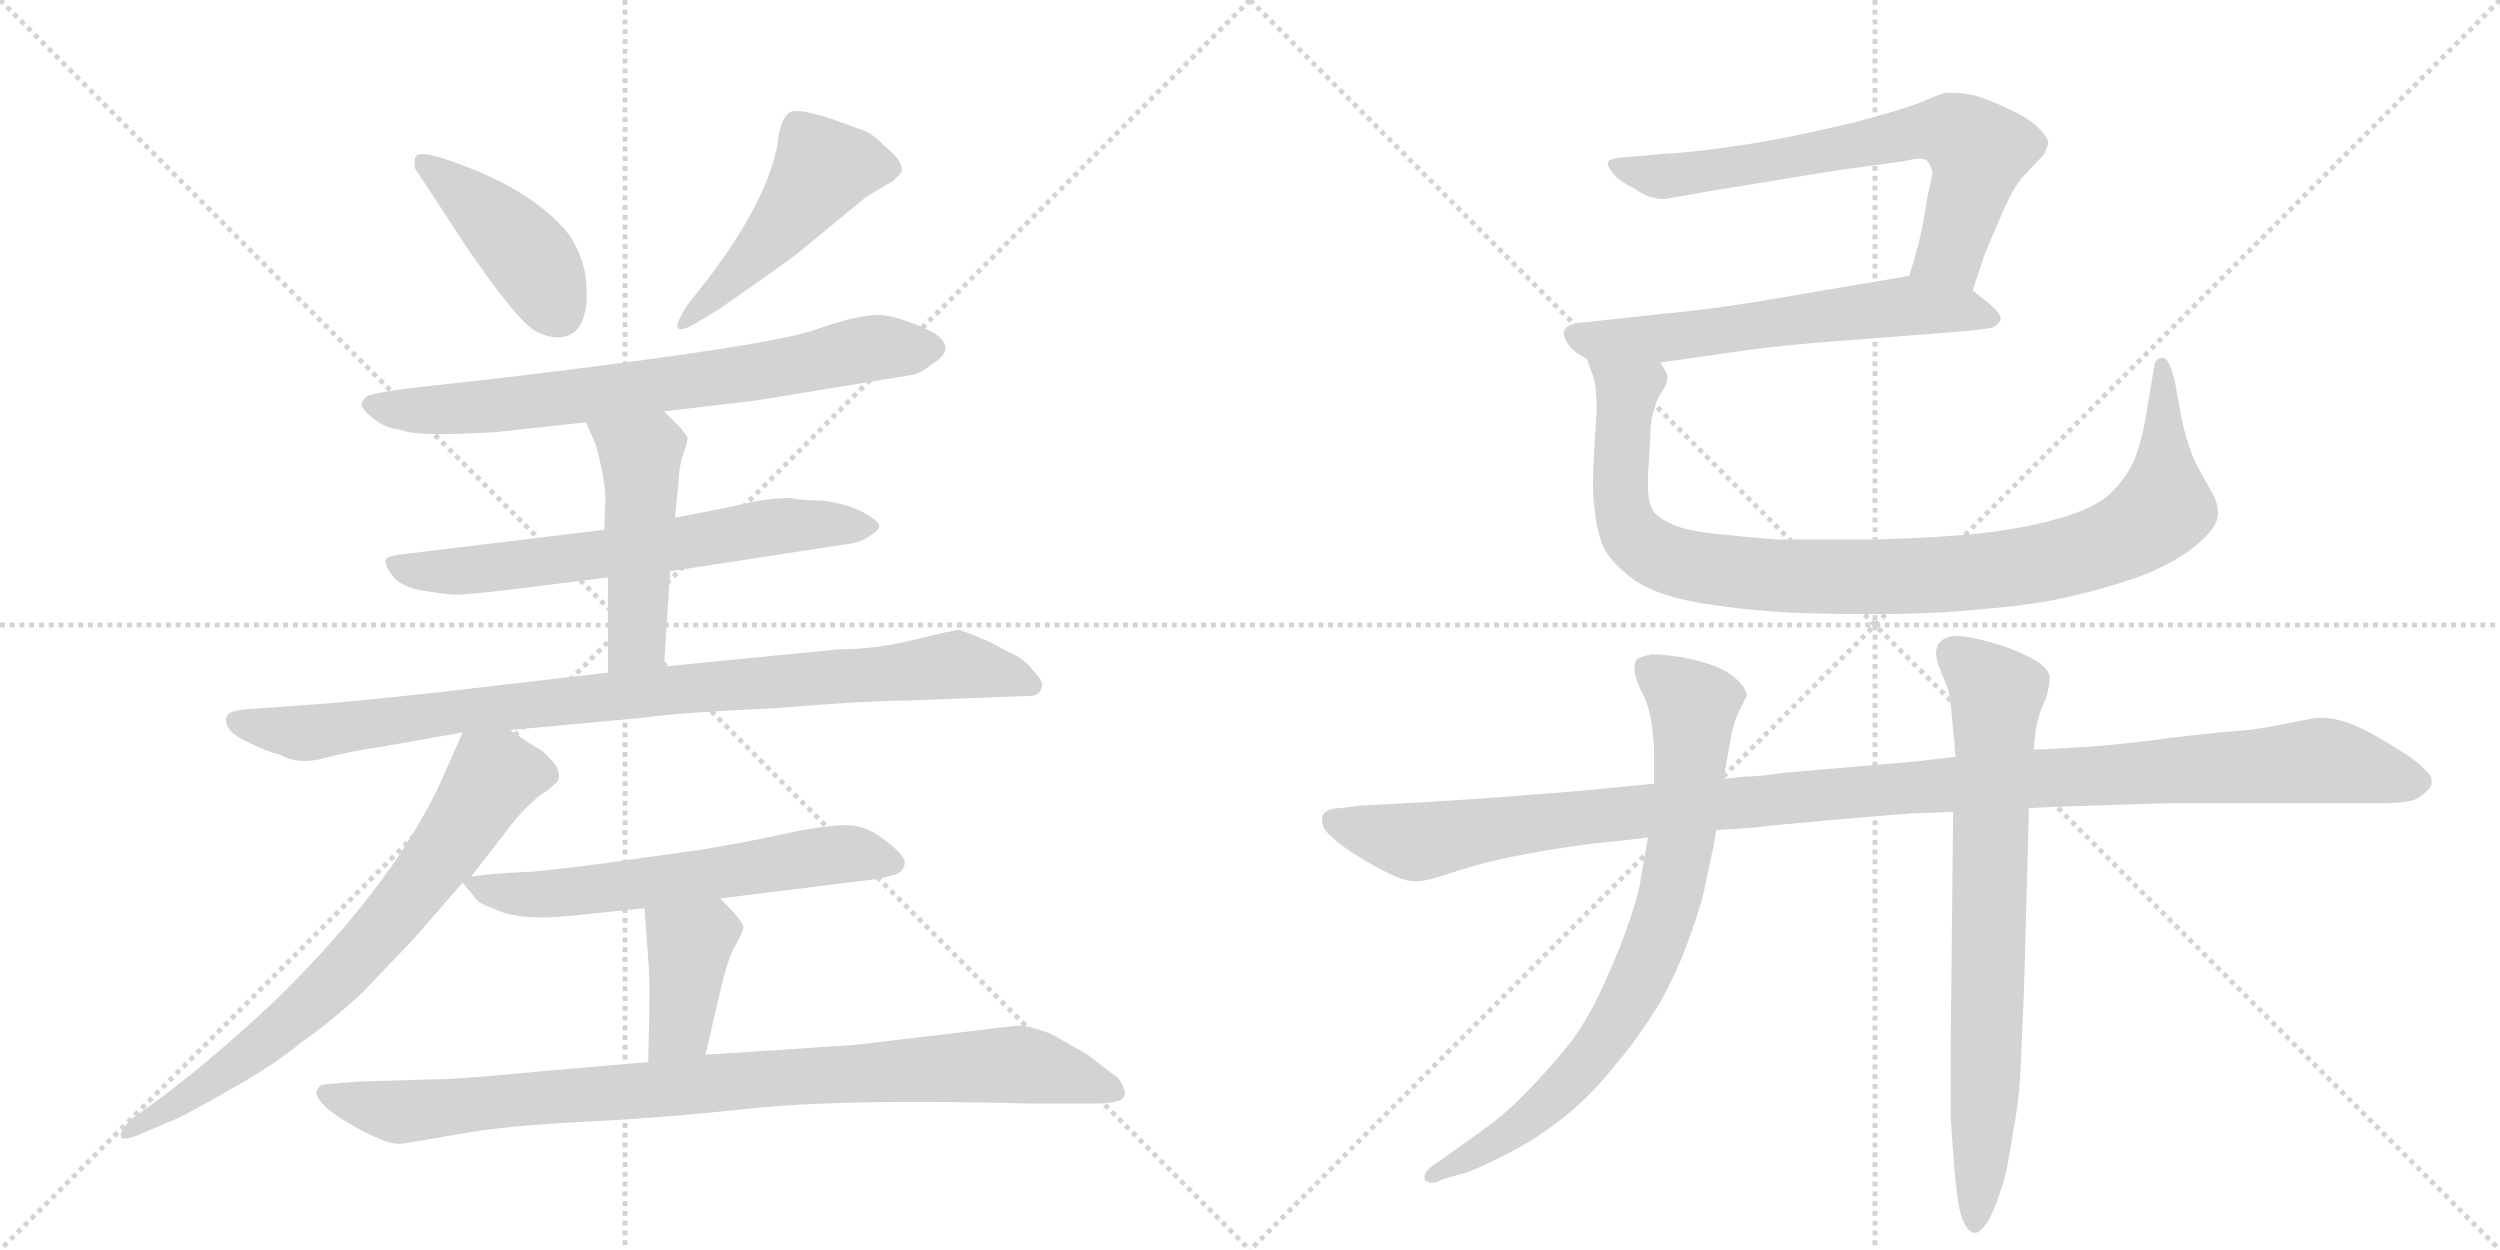 <svg version="1.1" viewBox="0 0 2048 1024" xmlns="http://www.w3.org/2000/svg">
  <g stroke="lightgray" stroke-dasharray="1,1" stroke-width="1" transform="scale(4, 4)">
    <line x1="0" y1="0" x2="256" y2="256"></line>
    <line x1="256" y1="0" x2="0" y2="256"></line>
    <line x1="128" y1="0" x2="128" y2="256"></line>
    <line x1="0" y1="128" x2="256" y2="128"></line>
    <line x1="256" y1="0" x2="512" y2="256"></line>
    <line x1="512" y1="0" x2="256" y2="256"></line>
    <line x1="384" y1="0" x2="384" y2="256"></line>
    <line x1="256" y1="128" x2="512" y2="128"></line>
  </g>
<g transform="scale(1, -1) translate(0, -850)">
   <style type="text/css">
    @keyframes keyframes0 {
      from {
       stroke: black;
       stroke-dashoffset: 423;
       stroke-width: 128;
       }
       58% {
       animation-timing-function: step-end;
       stroke: black;
       stroke-dashoffset: 0;
       stroke-width: 128;
       }
       to {
       stroke: black;
       stroke-width: 1024;
       }
       }
       #make-me-a-hanzi-animation-0 {
         animation: keyframes0 0.594s both;
         animation-delay: 0s;
         animation-timing-function: linear;
       }
    @keyframes keyframes1 {
      from {
       stroke: black;
       stroke-dashoffset: 480;
       stroke-width: 128;
       }
       61% {
       animation-timing-function: step-end;
       stroke: black;
       stroke-dashoffset: 0;
       stroke-width: 128;
       }
       to {
       stroke: black;
       stroke-width: 1024;
       }
       }
       #make-me-a-hanzi-animation-1 {
         animation: keyframes1 0.641s both;
         animation-delay: 0.594s;
         animation-timing-function: linear;
       }
    @keyframes keyframes2 {
      from {
       stroke: black;
       stroke-dashoffset: 715;
       stroke-width: 128;
       }
       70% {
       animation-timing-function: step-end;
       stroke: black;
       stroke-dashoffset: 0;
       stroke-width: 128;
       }
       to {
       stroke: black;
       stroke-width: 1024;
       }
       }
       #make-me-a-hanzi-animation-2 {
         animation: keyframes2 0.832s both;
         animation-delay: 1.235s;
         animation-timing-function: linear;
       }
    @keyframes keyframes3 {
      from {
       stroke: black;
       stroke-dashoffset: 643;
       stroke-width: 128;
       }
       68% {
       animation-timing-function: step-end;
       stroke: black;
       stroke-dashoffset: 0;
       stroke-width: 128;
       }
       to {
       stroke: black;
       stroke-width: 1024;
       }
       }
       #make-me-a-hanzi-animation-3 {
         animation: keyframes3 0.773s both;
         animation-delay: 2.067s;
         animation-timing-function: linear;
       }
    @keyframes keyframes4 {
      from {
       stroke: black;
       stroke-dashoffset: 478;
       stroke-width: 128;
       }
       61% {
       animation-timing-function: step-end;
       stroke: black;
       stroke-dashoffset: 0;
       stroke-width: 128;
       }
       to {
       stroke: black;
       stroke-width: 1024;
       }
       }
       #make-me-a-hanzi-animation-4 {
         animation: keyframes4 0.639s both;
         animation-delay: 2.84s;
         animation-timing-function: linear;
       }
    @keyframes keyframes5 {
      from {
       stroke: black;
       stroke-dashoffset: 910;
       stroke-width: 128;
       }
       75% {
       animation-timing-function: step-end;
       stroke: black;
       stroke-dashoffset: 0;
       stroke-width: 128;
       }
       to {
       stroke: black;
       stroke-width: 1024;
       }
       }
       #make-me-a-hanzi-animation-5 {
         animation: keyframes5 0.991s both;
         animation-delay: 3.479s;
         animation-timing-function: linear;
       }
    @keyframes keyframes6 {
      from {
       stroke: black;
       stroke-dashoffset: 718;
       stroke-width: 128;
       }
       70% {
       animation-timing-function: step-end;
       stroke: black;
       stroke-dashoffset: 0;
       stroke-width: 128;
       }
       to {
       stroke: black;
       stroke-width: 1024;
       }
       }
       #make-me-a-hanzi-animation-6 {
         animation: keyframes6 0.834s both;
         animation-delay: 4.47s;
         animation-timing-function: linear;
       }
    @keyframes keyframes7 {
      from {
       stroke: black;
       stroke-dashoffset: 605;
       stroke-width: 128;
       }
       66% {
       animation-timing-function: step-end;
       stroke: black;
       stroke-dashoffset: 0;
       stroke-width: 128;
       }
       to {
       stroke: black;
       stroke-width: 1024;
       }
       }
       #make-me-a-hanzi-animation-7 {
         animation: keyframes7 0.742s both;
         animation-delay: 5.304s;
         animation-timing-function: linear;
       }
    @keyframes keyframes8 {
      from {
       stroke: black;
       stroke-dashoffset: 388;
       stroke-width: 128;
       }
       56% {
       animation-timing-function: step-end;
       stroke: black;
       stroke-dashoffset: 0;
       stroke-width: 128;
       }
       to {
       stroke: black;
       stroke-width: 1024;
       }
       }
       #make-me-a-hanzi-animation-8 {
         animation: keyframes8 0.566s both;
         animation-delay: 6.046s;
         animation-timing-function: linear;
       }
    @keyframes keyframes9 {
      from {
       stroke: black;
       stroke-dashoffset: 907;
       stroke-width: 128;
       }
       75% {
       animation-timing-function: step-end;
       stroke: black;
       stroke-dashoffset: 0;
       stroke-width: 128;
       }
       to {
       stroke: black;
       stroke-width: 1024;
       }
       }
       #make-me-a-hanzi-animation-9 {
         animation: keyframes9 0.988s both;
         animation-delay: 6.612s;
         animation-timing-function: linear;
       }
    @keyframes keyframes10 {
      from {
       stroke: black;
       stroke-dashoffset: 681;
       stroke-width: 128;
       }
       69% {
       animation-timing-function: step-end;
       stroke: black;
       stroke-dashoffset: 0;
       stroke-width: 128;
       }
       to {
       stroke: black;
       stroke-width: 1024;
       }
       }
       #make-me-a-hanzi-animation-10 {
         animation: keyframes10 0.804s both;
         animation-delay: 7.6s;
         animation-timing-function: linear;
       }
    @keyframes keyframes11 {
      from {
       stroke: black;
       stroke-dashoffset: 604;
       stroke-width: 128;
       }
       66% {
       animation-timing-function: step-end;
       stroke: black;
       stroke-dashoffset: 0;
       stroke-width: 128;
       }
       to {
       stroke: black;
       stroke-width: 1024;
       }
       }
       #make-me-a-hanzi-animation-11 {
         animation: keyframes11 0.742s both;
         animation-delay: 8.404s;
         animation-timing-function: linear;
       }
    @keyframes keyframes12 {
      from {
       stroke: black;
       stroke-dashoffset: 981;
       stroke-width: 128;
       }
       76% {
       animation-timing-function: step-end;
       stroke: black;
       stroke-dashoffset: 0;
       stroke-width: 128;
       }
       to {
       stroke: black;
       stroke-width: 1024;
       }
       }
       #make-me-a-hanzi-animation-12 {
         animation: keyframes12 1.048s both;
         animation-delay: 9.146s;
         animation-timing-function: linear;
       }
    @keyframes keyframes13 {
      from {
       stroke: black;
       stroke-dashoffset: 1150;
       stroke-width: 128;
       }
       79% {
       animation-timing-function: step-end;
       stroke: black;
       stroke-dashoffset: 0;
       stroke-width: 128;
       }
       to {
       stroke: black;
       stroke-width: 1024;
       }
       }
       #make-me-a-hanzi-animation-13 {
         animation: keyframes13 1.186s both;
         animation-delay: 10.194s;
         animation-timing-function: linear;
       }
    @keyframes keyframes14 {
      from {
       stroke: black;
       stroke-dashoffset: 776;
       stroke-width: 128;
       }
       72% {
       animation-timing-function: step-end;
       stroke: black;
       stroke-dashoffset: 0;
       stroke-width: 128;
       }
       to {
       stroke: black;
       stroke-width: 1024;
       }
       }
       #make-me-a-hanzi-animation-14 {
         animation: keyframes14 0.882s both;
         animation-delay: 11.38s;
         animation-timing-function: linear;
       }
    @keyframes keyframes15 {
      from {
       stroke: black;
       stroke-dashoffset: 739;
       stroke-width: 128;
       }
       71% {
       animation-timing-function: step-end;
       stroke: black;
       stroke-dashoffset: 0;
       stroke-width: 128;
       }
       to {
       stroke: black;
       stroke-width: 1024;
       }
       }
       #make-me-a-hanzi-animation-15 {
         animation: keyframes15 0.851s both;
         animation-delay: 12.262s;
         animation-timing-function: linear;
       }
</style>
<path d="M 340 712 L 382 648 Q 425 585 440 578 Q 455 571 465 575 Q 475 579 478 590 Q 482 601 480 621 Q 478 640 466 658 Q 442 688 393 709 Q 345 729 341 722 Q 339 721 340 712 Z" fill="lightgray"></path> 
<path d="M 578 619 L 563 600 Q 554 586 555 582 Q 557 577 573 587 L 588 596 L 628 624 Q 652 641 654 643 L 710 689 L 732 702 L 736 706 Q 745 714 724 731 Q 714 742 702 745 Q 656 763 647 758 Q 639 753 637 732 Q 628 684 578 619 Z" fill="lightgray"></path> 
<path d="M 544 513 L 620 522 L 748 543 Q 754 544 764 552 Q 785 565 764 578 Q 735 592 719 592 Q 703 592 668 580 Q 633 567 416 541 L 336 532 Q 304 528 300 525 Q 297 522 296 519 Q 296 515 306 507 Q 316 499 328 498 Q 340 492 406 496 L 480 504 L 544 513 Z" fill="lightgray"></path> 
<path d="M 549 382 L 692 404 Q 705 405 714 412 Q 724 418 718 423 Q 703 436 674 440 Q 656 440 648 442 Q 630 442 613 438 Q 596 434 553 426 L 495 416 L 330 396 Q 319 395 316 392 Q 314 389 321 379 Q 328 369 347 366 Q 366 363 371 363 Q 376 362 418 367 L 498 377 L 549 382 Z" fill="lightgray"></path> 
<path d="M 544 304 L 549 382 L 553 426 L 556 456 Q 556 467 560 479 Q 564 490 563 492 L 558 499 L 544 513 C 523 534 468 531 480 504 L 488 486 Q 496 456 496 442 L 495 416 L 498 377 L 498 299 C 498 269 542 274 544 304 Z" fill="lightgray"></path> 
<path d="M 418 252 L 527 262 Q 552 266 637 270 Q 710 276 740 276 L 845 280 Q 851 280 853 286 Q 856 291 846 301 Q 840 310 826 316 L 811 324 Q 788 334 785 334 Q 782 334 749 326 Q 717 318 686 318 L 544 304 L 498 299 L 412 289 Q 328 279 271 274 L 202 269 Q 190 268 187 265 Q 184 262 186 256 Q 188 249 205 241 Q 222 233 229 232 Q 244 223 266 229 Q 289 235 311 238 L 379 250 L 418 252 Z" fill="lightgray"></path> 
<path d="M 386 132 L 414 168 Q 414 169 426 183 Q 439 197 448 202 L 457 210 Q 460 218 453 226 Q 446 234 441 237 Q 436 239 418 252 C 393 269 389 272 379 250 L 364 216 Q 352 188 330 154 Q 289 92 223 28 Q 167 -24 124 -55 L 106 -68 Q 98 -77 99 -81 Q 100 -85 113 -80 L 136 -70 Q 148 -66 186 -44 Q 224 -23 248 -3 Q 270 12 297 37 L 339 81 L 379 127 L 386 132 Z" fill="lightgray"></path> 
<path d="M 590 114 L 703 128 Q 722 130 731 133 Q 740 135 741 142 Q 743 148 726 161 Q 710 174 694 174 Q 678 174 652 169 Q 617 161 575 154 L 489 142 Q 458 138 437 136 L 418 135 Q 400 134 386 132 C 376 131 376 131 379 127 L 388 116 Q 391 110 404 106 Q 424 95 470 100 L 528 106 L 590 114 Z" fill="lightgray"></path> 
<path d="M 578 -14 L 590 38 Q 596 64 602 75 Q 608 85 609 90 Q 610 94 590 114 C 569 135 526 136 528 106 L 531 64 Q 533 46 531 -20 C 530 -50 571 -43 578 -14 Z" fill="lightgray"></path> 
<path d="M 835 10 L 700 -6 L 578 -14 L 531 -20 L 450 -27 Q 377 -34 362 -34 L 294 -36 Q 266 -38 263 -39 Q 260 -41 259 -45 Q 259 -49 266 -56 Q 274 -64 296 -76 Q 319 -88 328 -87 Q 337 -86 376 -79 Q 415 -72 478 -69 Q 541 -66 616 -58 Q 692 -50 843 -54 L 897 -54 Q 919 -54 921 -48 Q 923 -43 916 -33 Q 914 -32 891 -14 L 861 3 Q 846 9 835 10 Z" fill="lightgray"></path> 
<path d="M 1616 612 L 1626 642 Q 1630 652 1640 675 Q 1650 698 1658 706 L 1674 723 Q 1678 730 1678 734 Q 1677 738 1670 745 Q 1664 752 1647 760 Q 1631 768 1617 772 Q 1607 774 1599 774 L 1594 774 Q 1589 773 1573 766 Q 1558 760 1520 750 Q 1482 741 1461 737 Q 1441 733 1412 729 Q 1384 725 1363 724 L 1329 721 Q 1319 720 1318 718 Q 1317 717 1317 716 Q 1317 714 1320 710 Q 1324 703 1338 696 Q 1350 688 1356 688 Q 1358 687 1362 687 Q 1365 687 1370 688 L 1398 693 L 1502 710 L 1560 718 Q 1568 720 1572 720 Q 1576 720 1578 719 Q 1579 718 1581 715 L 1583 709 Q 1583 706 1581 698 Q 1579 690 1576 671 Q 1573 652 1564 624 C 1555 595 1607 584 1616 612 Z" fill="lightgray"></path> 
<path d="M 1360 553 L 1430 563 Q 1466 568 1524 572 L 1588 577 Q 1629 580 1633 582 Q 1637 584 1639 588 L 1639 589 Q 1639 593 1630 601 L 1616 612 C 1594 629 1594 629 1564 624 L 1452 605 Q 1406 597 1363 593 L 1298 586 Q 1284 585 1282 580 Q 1281 579 1281 577 Q 1281 574 1284 569 Q 1288 562 1300 556 L 1360 553 Z" fill="lightgray"></path> 
<path d="M 1300 556 L 1305 542 Q 1308 534 1308 514 Q 1308 512 1306 481 Q 1305 466 1305 454 Q 1305 443 1306 436 Q 1308 412 1315 399 Q 1323 386 1340 374 Q 1358 362 1393 356 Q 1429 350 1470 348 Q 1498 347 1520 347 L 1541 347 Q 1586 347 1624 351 Q 1662 354 1690 360 Q 1718 366 1748 376 Q 1776 386 1795 400 Q 1813 414 1816 424 Q 1817 427 1817 430 Q 1817 436 1814 443 L 1800 468 Q 1792 484 1787 508 L 1782 536 Q 1777 557 1772 557 L 1771 557 Q 1766 556 1765 551 L 1758 510 Q 1755 490 1748 472 Q 1740 456 1728 445 Q 1716 434 1689 426 Q 1662 418 1630 414 Q 1600 410 1535 408 L 1456 408 Q 1430 410 1403 413 Q 1377 416 1367 422 Q 1356 427 1353 434 Q 1350 440 1350 453 L 1350 460 L 1352 492 Q 1352 506 1355 514 Q 1357 522 1360 527 L 1364 533 Q 1366 538 1366 542 Q 1365 546 1360 553 C 1355 583 1291 585 1300 556 Z" fill="lightgray"></path> 
<path d="M 1662 188 L 1682 189 L 1775 192 L 1950 192 Q 1976 192 1982 197 Q 1992 204 1992 209 L 1992 210 Q 1992 215 1986 220 Q 1980 227 1960 239 Q 1939 252 1926 257 Q 1913 262 1900 262 Q 1896 262 1877 258 Q 1858 254 1842 252 Q 1825 251 1782 246 Q 1738 240 1707 238 Q 1675 236 1666 236 L 1602 230 L 1567 226 L 1462 217 Q 1440 214 1435 214 Q 1429 214 1412 212 L 1355 208 L 1293 202 Q 1267 200 1229 197 Q 1191 194 1114 190 L 1098 188 Q 1088 188 1084 183 Q 1083 181 1083 178 Q 1083 176 1084 173 Q 1086 168 1096 160 Q 1106 152 1120 144 Q 1134 136 1143 132 Q 1152 128 1160 128 Q 1168 128 1186 134 Q 1204 140 1220 144 Q 1236 148 1265 153 Q 1294 158 1315 160 Q 1336 162 1350 164 L 1406 170 L 1436 172 Q 1452 174 1509 179 Q 1566 184 1574 184 Q 1583 184 1600 185 L 1662 188 Z" fill="lightgray"></path> 
<path d="M 1412 212 L 1418 246 Q 1420 258 1425 268 L 1431 280 Q 1431 286 1422 294 Q 1413 302 1400 306 Q 1388 310 1375 312 Q 1362 314 1353 314 Q 1344 312 1341 310 Q 1339 307 1339 303 L 1339 301 Q 1339 296 1344 285 Q 1350 274 1352 263 Q 1354 253 1355 237 L 1355 208 L 1350 164 L 1344 130 Q 1344 124 1336 99 Q 1328 75 1315 46 Q 1302 17 1288 -2 Q 1274 -20 1256 -39 Q 1238 -58 1225 -68 Q 1212 -78 1192 -92 L 1178 -102 Q 1168 -108 1167 -113 L 1167 -115 Q 1167 -118 1170 -118 Q 1171 -119 1173 -119 Q 1177 -119 1182 -116 L 1203 -110 Q 1218 -104 1239 -93 Q 1260 -82 1280 -66 Q 1300 -51 1322 -24 Q 1344 2 1360 29 Q 1375 56 1384 82 Q 1394 109 1397 125 Q 1400 140 1402 149 Q 1404 157 1406 170 L 1412 212 Z" fill="lightgray"></path> 
<path d="M 1666 236 L 1668 254 L 1671 266 Q 1674 274 1676 278 Q 1679 288 1679 293 L 1679 296 Q 1678 302 1669 308 Q 1659 314 1646 319 Q 1632 324 1618 327 Q 1609 329 1603 329 Q 1599 329 1596 328 Q 1589 326 1587 320 Q 1586 318 1586 315 Q 1586 311 1588 305 L 1596 285 Q 1598 276 1599 263 Q 1600 249 1601 244 Q 1601 238 1602 230 L 1600 185 L 1598 -6 L 1598 -66 L 1601 -107 Q 1602 -120 1604 -134 Q 1606 -147 1610 -154 Q 1614 -160 1618 -160 Q 1621 -160 1626 -154 Q 1630 -149 1634 -139 Q 1638 -129 1642 -116 Q 1645 -104 1649 -78 Q 1654 -52 1655 -31 Q 1656 -10 1658 37 L 1662 182 L 1662 188 L 1666 236 Z" fill="lightgray"></path> 
      <clipPath id="make-me-a-hanzi-clip-0">
      <path d="M 340 712 L 382 648 Q 425 585 440 578 Q 455 571 465 575 Q 475 579 478 590 Q 482 601 480 621 Q 478 640 466 658 Q 442 688 393 709 Q 345 729 341 722 Q 339 721 340 712 Z" fill="lightgray"></path>
      </clipPath>
      <path clip-path="url(#make-me-a-hanzi-clip-0)" d="M 346 716 L 376 696 L 428 646 L 457 595 " fill="none" id="make-me-a-hanzi-animation-0" stroke-dasharray="295 590" stroke-linecap="round"></path>

      <clipPath id="make-me-a-hanzi-clip-1">
      <path d="M 578 619 L 563 600 Q 554 586 555 582 Q 557 577 573 587 L 588 596 L 628 624 Q 652 641 654 643 L 710 689 L 732 702 L 736 706 Q 745 714 724 731 Q 714 742 702 745 Q 656 763 647 758 Q 639 753 637 732 Q 628 684 578 619 Z" fill="lightgray"></path>
      </clipPath>
      <path clip-path="url(#make-me-a-hanzi-clip-1)" d="M 725 713 L 674 712 L 613 635 L 558 585 " fill="none" id="make-me-a-hanzi-animation-1" stroke-dasharray="352 704" stroke-linecap="round"></path>

      <clipPath id="make-me-a-hanzi-clip-2">
      <path d="M 544 513 L 620 522 L 748 543 Q 754 544 764 552 Q 785 565 764 578 Q 735 592 719 592 Q 703 592 668 580 Q 633 567 416 541 L 336 532 Q 304 528 300 525 Q 297 522 296 519 Q 296 515 306 507 Q 316 499 328 498 Q 340 492 406 496 L 480 504 L 544 513 Z" fill="lightgray"></path>
      </clipPath>
      <path clip-path="url(#make-me-a-hanzi-clip-2)" d="M 306 517 L 393 515 L 610 543 L 717 565 L 761 565 " fill="none" id="make-me-a-hanzi-animation-2" stroke-dasharray="587 1174" stroke-linecap="round"></path>

      <clipPath id="make-me-a-hanzi-clip-3">
      <path d="M 549 382 L 692 404 Q 705 405 714 412 Q 724 418 718 423 Q 703 436 674 440 Q 656 440 648 442 Q 630 442 613 438 Q 596 434 553 426 L 495 416 L 330 396 Q 319 395 316 392 Q 314 389 321 379 Q 328 369 347 366 Q 366 363 371 363 Q 376 362 418 367 L 498 377 L 549 382 Z" fill="lightgray"></path>
      </clipPath>
      <path clip-path="url(#make-me-a-hanzi-clip-3)" d="M 325 388 L 343 382 L 404 384 L 643 420 L 708 420 " fill="none" id="make-me-a-hanzi-animation-3" stroke-dasharray="515 1030" stroke-linecap="round"></path>

      <clipPath id="make-me-a-hanzi-clip-4">
      <path d="M 544 304 L 549 382 L 553 426 L 556 456 Q 556 467 560 479 Q 564 490 563 492 L 558 499 L 544 513 C 523 534 468 531 480 504 L 488 486 Q 496 456 496 442 L 495 416 L 498 377 L 498 299 C 498 269 542 274 544 304 Z" fill="lightgray"></path>
      </clipPath>
      <path clip-path="url(#make-me-a-hanzi-clip-4)" d="M 487 502 L 525 477 L 522 325 L 505 307 " fill="none" id="make-me-a-hanzi-animation-4" stroke-dasharray="350 700" stroke-linecap="round"></path>

      <clipPath id="make-me-a-hanzi-clip-5">
      <path d="M 418 252 L 527 262 Q 552 266 637 270 Q 710 276 740 276 L 845 280 Q 851 280 853 286 Q 856 291 846 301 Q 840 310 826 316 L 811 324 Q 788 334 785 334 Q 782 334 749 326 Q 717 318 686 318 L 544 304 L 498 299 L 412 289 Q 328 279 271 274 L 202 269 Q 190 268 187 265 Q 184 262 186 256 Q 188 249 205 241 Q 222 233 229 232 Q 244 223 266 229 Q 289 235 311 238 L 379 250 L 418 252 Z" fill="lightgray"></path>
      </clipPath>
      <path clip-path="url(#make-me-a-hanzi-clip-5)" d="M 197 259 L 248 249 L 405 271 L 780 305 L 845 289 " fill="none" id="make-me-a-hanzi-animation-5" stroke-dasharray="782 1564" stroke-linecap="round"></path>

      <clipPath id="make-me-a-hanzi-clip-6">
      <path d="M 386 132 L 414 168 Q 414 169 426 183 Q 439 197 448 202 L 457 210 Q 460 218 453 226 Q 446 234 441 237 Q 436 239 418 252 C 393 269 389 272 379 250 L 364 216 Q 352 188 330 154 Q 289 92 223 28 Q 167 -24 124 -55 L 106 -68 Q 98 -77 99 -81 Q 100 -85 113 -80 L 136 -70 Q 148 -66 186 -44 Q 224 -23 248 -3 Q 270 12 297 37 L 339 81 L 379 127 L 386 132 Z" fill="lightgray"></path>
      </clipPath>
      <path clip-path="url(#make-me-a-hanzi-clip-6)" d="M 445 215 L 404 214 L 354 139 L 264 36 L 199 -18 L 106 -76 " fill="none" id="make-me-a-hanzi-animation-6" stroke-dasharray="590 1180" stroke-linecap="round"></path>

      <clipPath id="make-me-a-hanzi-clip-7">
      <path d="M 590 114 L 703 128 Q 722 130 731 133 Q 740 135 741 142 Q 743 148 726 161 Q 710 174 694 174 Q 678 174 652 169 Q 617 161 575 154 L 489 142 Q 458 138 437 136 L 418 135 Q 400 134 386 132 C 376 131 376 131 379 127 L 388 116 Q 391 110 404 106 Q 424 95 470 100 L 528 106 L 590 114 Z" fill="lightgray"></path>
      </clipPath>
      <path clip-path="url(#make-me-a-hanzi-clip-7)" d="M 386 124 L 445 117 L 696 151 L 731 143 " fill="none" id="make-me-a-hanzi-animation-7" stroke-dasharray="477 954" stroke-linecap="round"></path>

      <clipPath id="make-me-a-hanzi-clip-8">
      <path d="M 578 -14 L 590 38 Q 596 64 602 75 Q 608 85 609 90 Q 610 94 590 114 C 569 135 526 136 528 106 L 531 64 Q 533 46 531 -20 C 530 -50 571 -43 578 -14 Z" fill="lightgray"></path>
      </clipPath>
      <path clip-path="url(#make-me-a-hanzi-clip-8)" d="M 599 90 L 582 89 L 565 76 L 556 9 L 538 -10 " fill="none" id="make-me-a-hanzi-animation-8" stroke-dasharray="260 520" stroke-linecap="round"></path>

      <clipPath id="make-me-a-hanzi-clip-9">
      <path d="M 835 10 L 700 -6 L 578 -14 L 531 -20 L 450 -27 Q 377 -34 362 -34 L 294 -36 Q 266 -38 263 -39 Q 260 -41 259 -45 Q 259 -49 266 -56 Q 274 -64 296 -76 Q 319 -88 328 -87 Q 337 -86 376 -79 Q 415 -72 478 -69 Q 541 -66 616 -58 Q 692 -50 843 -54 L 897 -54 Q 919 -54 921 -48 Q 923 -43 916 -33 Q 914 -32 891 -14 L 861 3 Q 846 9 835 10 Z" fill="lightgray"></path>
      </clipPath>
      <path clip-path="url(#make-me-a-hanzi-clip-9)" d="M 268 -47 L 328 -61 L 618 -34 L 831 -22 L 913 -42 " fill="none" id="make-me-a-hanzi-animation-9" stroke-dasharray="779 1558" stroke-linecap="round"></path>

      <clipPath id="make-me-a-hanzi-clip-10">
      <path d="M 1616 612 L 1626 642 Q 1630 652 1640 675 Q 1650 698 1658 706 L 1674 723 Q 1678 730 1678 734 Q 1677 738 1670 745 Q 1664 752 1647 760 Q 1631 768 1617 772 Q 1607 774 1599 774 L 1594 774 Q 1589 773 1573 766 Q 1558 760 1520 750 Q 1482 741 1461 737 Q 1441 733 1412 729 Q 1384 725 1363 724 L 1329 721 Q 1319 720 1318 718 Q 1317 717 1317 716 Q 1317 714 1320 710 Q 1324 703 1338 696 Q 1350 688 1356 688 Q 1358 687 1362 687 Q 1365 687 1370 688 L 1398 693 L 1502 710 L 1560 718 Q 1568 720 1572 720 Q 1576 720 1578 719 Q 1579 718 1581 715 L 1583 709 Q 1583 706 1581 698 Q 1579 690 1576 671 Q 1573 652 1564 624 C 1555 595 1607 584 1616 612 Z" fill="lightgray"></path>
      </clipPath>
      <path clip-path="url(#make-me-a-hanzi-clip-10)" d="M 1322 715 L 1364 705 L 1565 741 L 1601 742 L 1621 725 L 1619 712 L 1599 644 L 1572 629 " fill="none" id="make-me-a-hanzi-animation-10" stroke-dasharray="553 1106" stroke-linecap="round"></path>

      <clipPath id="make-me-a-hanzi-clip-11">
      <path d="M 1360 553 L 1430 563 Q 1466 568 1524 572 L 1588 577 Q 1629 580 1633 582 Q 1637 584 1639 588 L 1639 589 Q 1639 593 1630 601 L 1616 612 C 1594 629 1594 629 1564 624 L 1452 605 Q 1406 597 1363 593 L 1298 586 Q 1284 585 1282 580 Q 1281 579 1281 577 Q 1281 574 1284 569 Q 1288 562 1300 556 L 1360 553 Z" fill="lightgray"></path>
      </clipPath>
      <path clip-path="url(#make-me-a-hanzi-clip-11)" d="M 1289 576 L 1303 571 L 1378 574 L 1561 600 L 1633 589 " fill="none" id="make-me-a-hanzi-animation-11" stroke-dasharray="476 952" stroke-linecap="round"></path>

      <clipPath id="make-me-a-hanzi-clip-12">
      <path d="M 1300 556 L 1305 542 Q 1308 534 1308 514 Q 1308 512 1306 481 Q 1305 466 1305 454 Q 1305 443 1306 436 Q 1308 412 1315 399 Q 1323 386 1340 374 Q 1358 362 1393 356 Q 1429 350 1470 348 Q 1498 347 1520 347 L 1541 347 Q 1586 347 1624 351 Q 1662 354 1690 360 Q 1718 366 1748 376 Q 1776 386 1795 400 Q 1813 414 1816 424 Q 1817 427 1817 430 Q 1817 436 1814 443 L 1800 468 Q 1792 484 1787 508 L 1782 536 Q 1777 557 1772 557 L 1771 557 Q 1766 556 1765 551 L 1758 510 Q 1755 490 1748 472 Q 1740 456 1728 445 Q 1716 434 1689 426 Q 1662 418 1630 414 Q 1600 410 1535 408 L 1456 408 Q 1430 410 1403 413 Q 1377 416 1367 422 Q 1356 427 1353 434 Q 1350 440 1350 453 L 1350 460 L 1352 492 Q 1352 506 1355 514 Q 1357 522 1360 527 L 1364 533 Q 1366 538 1366 542 Q 1365 546 1360 553 C 1355 583 1291 585 1300 556 Z" fill="lightgray"></path>
      </clipPath>
      <path clip-path="url(#make-me-a-hanzi-clip-12)" d="M 1307 551 L 1333 529 L 1327 450 L 1332 421 L 1344 405 L 1366 392 L 1405 383 L 1536 377 L 1667 388 L 1717 400 L 1752 417 L 1768 429 L 1773 445 L 1772 552 " fill="none" id="make-me-a-hanzi-animation-12" stroke-dasharray="853 1706" stroke-linecap="round"></path>

      <clipPath id="make-me-a-hanzi-clip-13">
      <path d="M 1662 188 L 1682 189 L 1775 192 L 1950 192 Q 1976 192 1982 197 Q 1992 204 1992 209 L 1992 210 Q 1992 215 1986 220 Q 1980 227 1960 239 Q 1939 252 1926 257 Q 1913 262 1900 262 Q 1896 262 1877 258 Q 1858 254 1842 252 Q 1825 251 1782 246 Q 1738 240 1707 238 Q 1675 236 1666 236 L 1602 230 L 1567 226 L 1462 217 Q 1440 214 1435 214 Q 1429 214 1412 212 L 1355 208 L 1293 202 Q 1267 200 1229 197 Q 1191 194 1114 190 L 1098 188 Q 1088 188 1084 183 Q 1083 181 1083 178 Q 1083 176 1084 173 Q 1086 168 1096 160 Q 1106 152 1120 144 Q 1134 136 1143 132 Q 1152 128 1160 128 Q 1168 128 1186 134 Q 1204 140 1220 144 Q 1236 148 1265 153 Q 1294 158 1315 160 Q 1336 162 1350 164 L 1406 170 L 1436 172 Q 1452 174 1509 179 Q 1566 184 1574 184 Q 1583 184 1600 185 L 1662 188 Z" fill="lightgray"></path>
      </clipPath>
      <path clip-path="url(#make-me-a-hanzi-clip-13)" d="M 1094 179 L 1151 161 L 1170 161 L 1364 188 L 1901 227 L 1980 210 " fill="none" id="make-me-a-hanzi-animation-13" stroke-dasharray="1022 2044" stroke-linecap="round"></path>

      <clipPath id="make-me-a-hanzi-clip-14">
      <path d="M 1412 212 L 1418 246 Q 1420 258 1425 268 L 1431 280 Q 1431 286 1422 294 Q 1413 302 1400 306 Q 1388 310 1375 312 Q 1362 314 1353 314 Q 1344 312 1341 310 Q 1339 307 1339 303 L 1339 301 Q 1339 296 1344 285 Q 1350 274 1352 263 Q 1354 253 1355 237 L 1355 208 L 1350 164 L 1344 130 Q 1344 124 1336 99 Q 1328 75 1315 46 Q 1302 17 1288 -2 Q 1274 -20 1256 -39 Q 1238 -58 1225 -68 Q 1212 -78 1192 -92 L 1178 -102 Q 1168 -108 1167 -113 L 1167 -115 Q 1167 -118 1170 -118 Q 1171 -119 1173 -119 Q 1177 -119 1182 -116 L 1203 -110 Q 1218 -104 1239 -93 Q 1260 -82 1280 -66 Q 1300 -51 1322 -24 Q 1344 2 1360 29 Q 1375 56 1384 82 Q 1394 109 1397 125 Q 1400 140 1402 149 Q 1404 157 1406 170 L 1412 212 Z" fill="lightgray"></path>
      </clipPath>
      <path clip-path="url(#make-me-a-hanzi-clip-14)" d="M 1350 304 L 1387 272 L 1377 159 L 1353 71 L 1331 25 L 1292 -29 L 1247 -71 L 1171 -114 " fill="none" id="make-me-a-hanzi-animation-14" stroke-dasharray="648 1296" stroke-linecap="round"></path>

      <clipPath id="make-me-a-hanzi-clip-15">
      <path d="M 1666 236 L 1668 254 L 1671 266 Q 1674 274 1676 278 Q 1679 288 1679 293 L 1679 296 Q 1678 302 1669 308 Q 1659 314 1646 319 Q 1632 324 1618 327 Q 1609 329 1603 329 Q 1599 329 1596 328 Q 1589 326 1587 320 Q 1586 318 1586 315 Q 1586 311 1588 305 L 1596 285 Q 1598 276 1599 263 Q 1600 249 1601 244 Q 1601 238 1602 230 L 1600 185 L 1598 -6 L 1598 -66 L 1601 -107 Q 1602 -120 1604 -134 Q 1606 -147 1610 -154 Q 1614 -160 1618 -160 Q 1621 -160 1626 -154 Q 1630 -149 1634 -139 Q 1638 -129 1642 -116 Q 1645 -104 1649 -78 Q 1654 -52 1655 -31 Q 1656 -10 1658 37 L 1662 182 L 1662 188 L 1666 236 Z" fill="lightgray"></path>
      </clipPath>
      <path clip-path="url(#make-me-a-hanzi-clip-15)" d="M 1600 315 L 1636 282 L 1627 -36 L 1618 -152 " fill="none" id="make-me-a-hanzi-animation-15" stroke-dasharray="611 1222" stroke-linecap="round"></path>

</g>
</svg>
